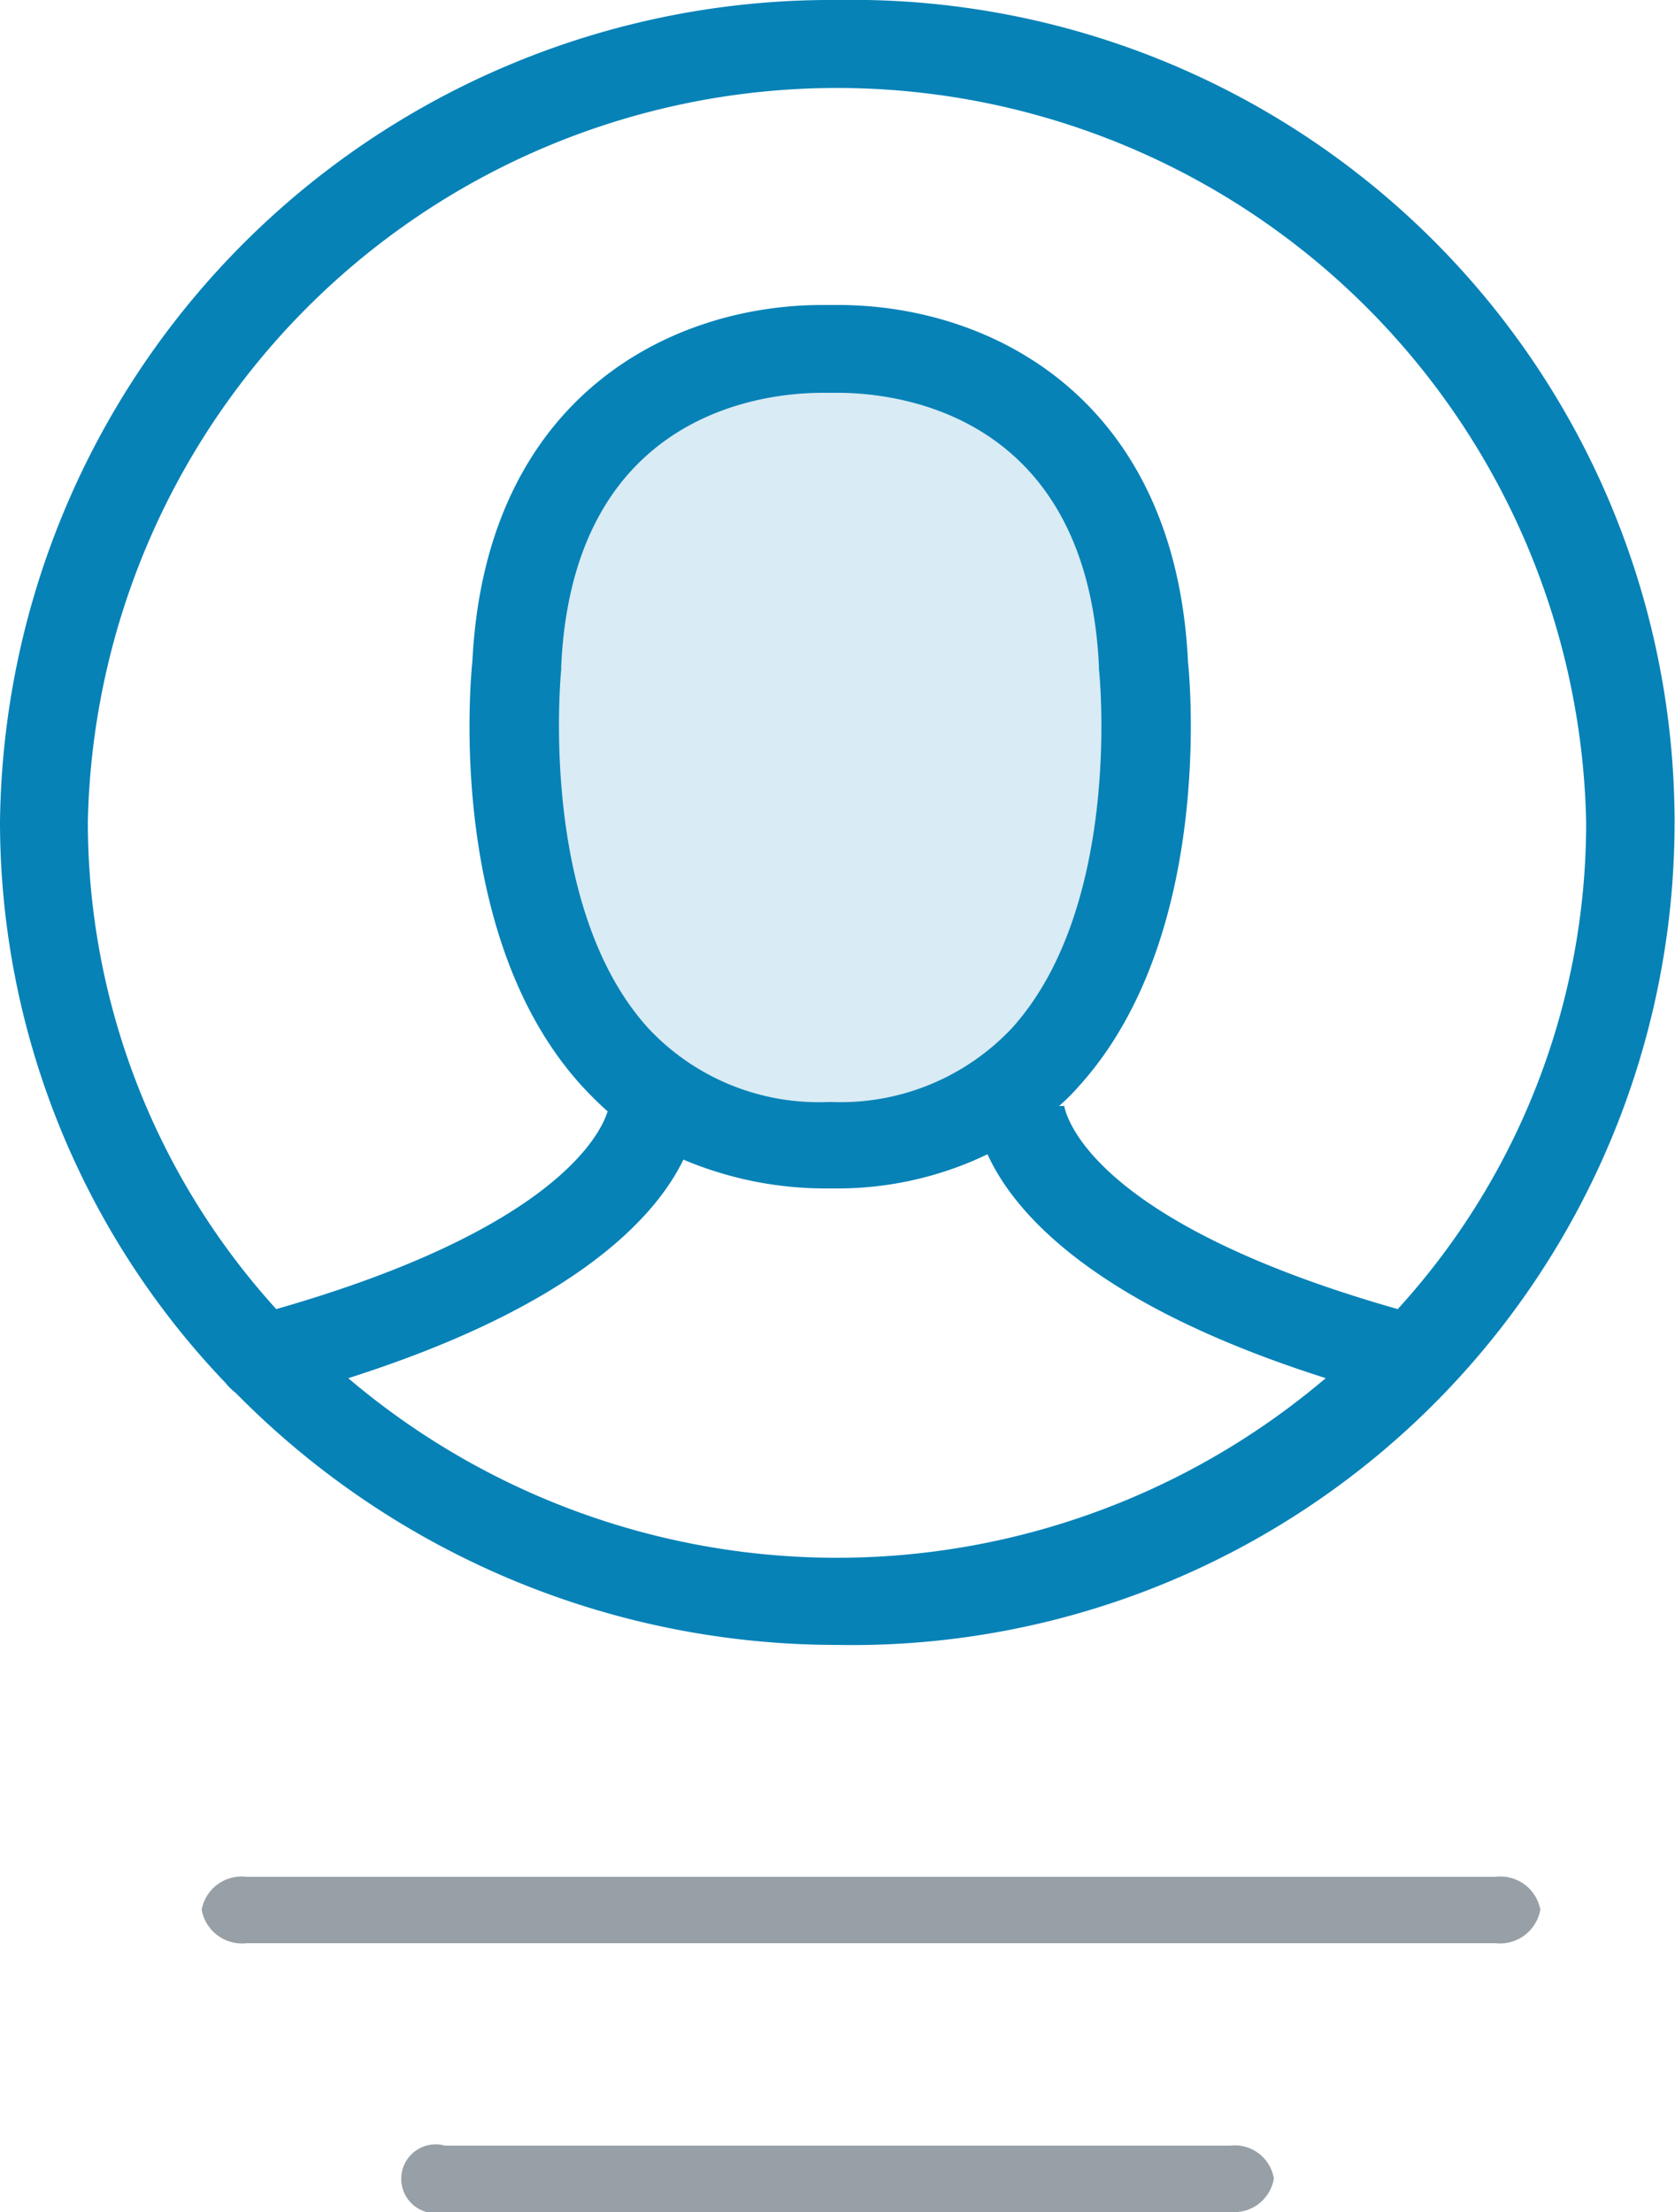 <svg id="volunteer" xmlns="http://www.w3.org/2000/svg" width="25" height="33" viewBox="0 0 25 33"><defs><style>.cls-1 { fill: #d9ebf4; } .cls-1, .cls-2, .cls-3 { fill-rule: evenodd; } .cls-2 { fill: #0682b7; } .cls-3 { fill: #97a0a6; }</style></defs><path id="Shape_1792_copy" data-name="Shape 1792 copy" class="cls-1" d="M77.362,3501.08H77.42c5.434-.06,4.648-7.18,4.648-7.18-0.226-4.75-4.276-4.72-4.677-4.7-0.4-.02-4.451-0.06-4.677,4.7,0.007,0.01-.779,7.13,4.648,7.18h0Zm0,0" transform="translate(-65 -3484)"/><path class="cls-2" d="M77.5,3484A12.405,12.405,0,0,0,65,3496.27a12.114,12.114,0,0,0,3.365,8.36,0.88,0.88,0,0,0,.153.15,12.585,12.585,0,0,0,8.982,3.76,12.272,12.272,0,1,0,0-24.54h0Zm-7.3,20.56c3.394-1.08,4.589-2.41,5-3.26a5.451,5.451,0,0,0,2.113.43h0.16a5.165,5.165,0,0,0,2.266-.51c0.386,0.85,1.552,2.23,5.048,3.34a11.269,11.269,0,0,1-14.59,0h0Zm7.219-4.12H77.376a3.485,3.485,0,0,1-2.7-1.1c-1.661-1.83-1.3-5.32-1.3-5.36v-0.04c0.175-3.79,3.03-4.08,3.9-4.08h0.226c0.867,0,3.722.29,3.9,4.08v0.04c0.007,0.04.364,3.52-1.3,5.36a3.511,3.511,0,0,1-2.7,1.1h0Zm8.443,3.09c-4.822-1.37-4.983-3.05-4.983-3.06v0.03H80.807a3.121,3.121,0,0,0,.3-0.3c1.989-2.2,1.661-5.98,1.624-6.33-0.189-3.92-2.928-5.32-5.223-5.32H77.274c-2.287,0-5.026,1.39-5.223,5.31-0.037.35-.372,4.13,1.624,6.33a5.273,5.273,0,0,0,.394.39c-0.11.36-.823,1.77-4.946,2.95a10.815,10.815,0,0,1-2.812-7.27,11.184,11.184,0,0,1,22.363,0,10.763,10.763,0,0,1-2.812,7.27h0Zm0,0" transform="translate(-65 -3484)"/><path id="Shape_1792_copy_2" data-name="Shape 1792 copy 2" class="cls-3" d="M87.99,3512.49a0.606,0.606,0,0,0-.673-0.49H68.683a0.606,0.606,0,0,0-.673.49,0.612,0.612,0,0,0,.673.5H87.317a0.612,0.612,0,0,0,.673-0.5h0Zm0,0-3.977,4.01a0.592,0.592,0,0,0-.654-0.49H71.641a0.514,0.514,0,1,0,0,.99H83.367a0.6,0.6,0,0,0,.646-0.5h0Zm0,0" transform="translate(-65 -3484)"/></svg>